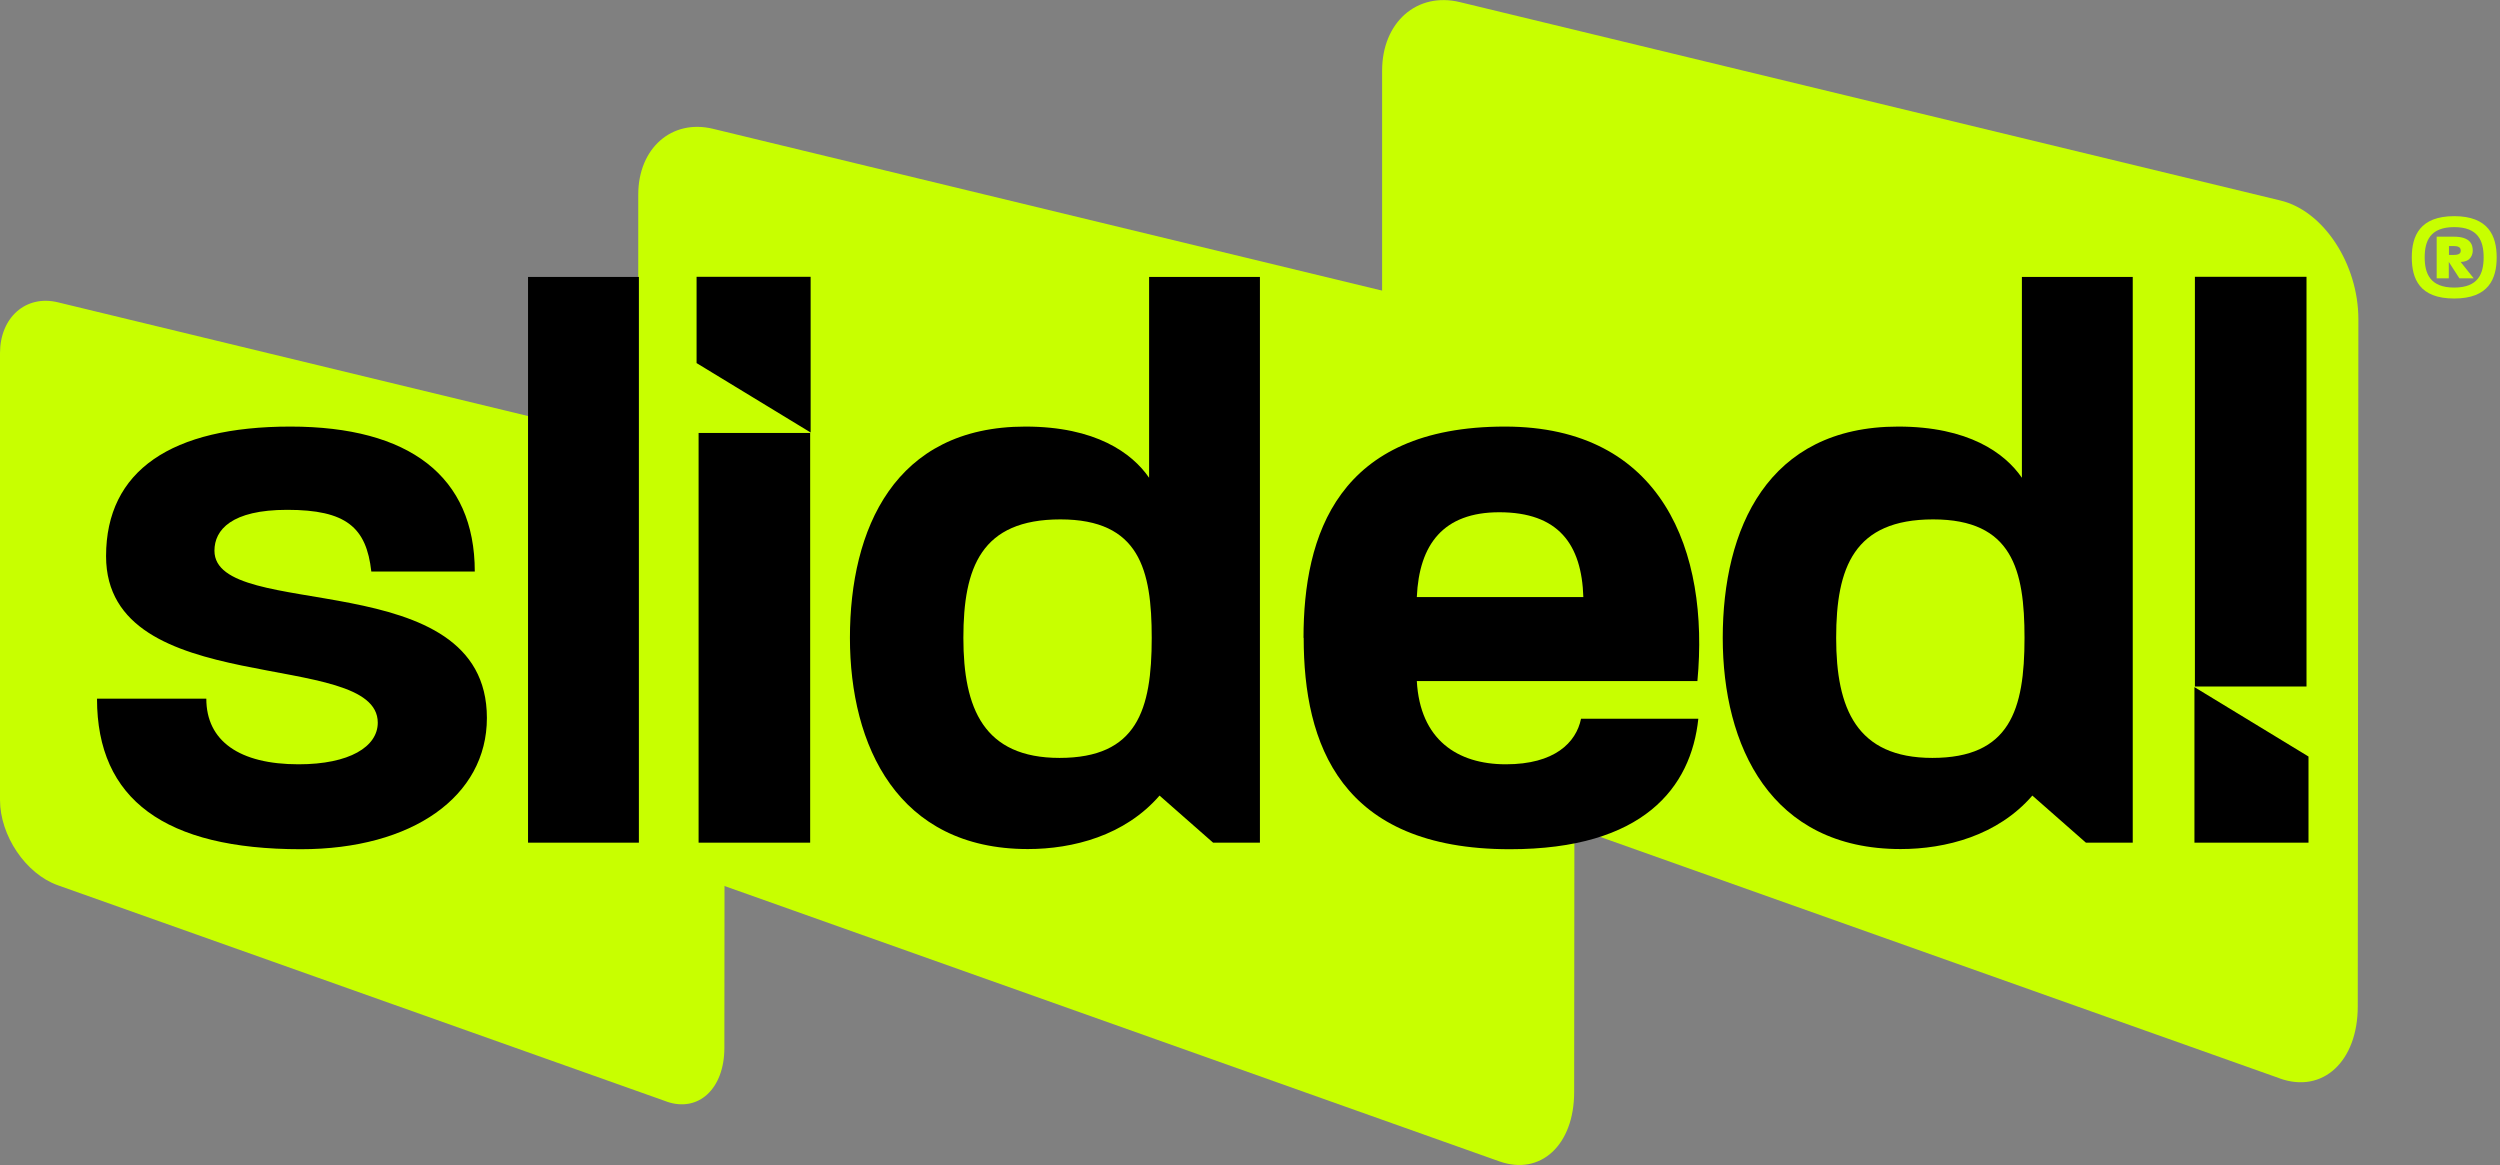 <svg width="103" height="48" viewBox="0 0 103 48" fill="none" xmlns="http://www.w3.org/2000/svg">
<rect x="0" y="0" width="103" height="48" fill="#808080" stroke="none"/>
<g clip-path="url(#clip0_462_3)">
<path d="M27.466 45.384L2.378 36.471C1.062 36.002 0 34.431 0 32.953V14.552C0 13.075 1.069 12.136 2.384 12.455L27.485 18.527C28.8 18.846 29.869 20.473 29.863 22.157L29.844 43.174C29.844 44.858 28.775 45.847 27.46 45.384H27.466Z" fill="#C8FF00"/>
<path d="M61.775 47.849L29.37 36.333C27.669 35.732 26.296 33.692 26.296 31.789V8.017C26.296 6.108 27.675 4.894 29.376 5.307L61.807 13.15C63.508 13.563 64.88 15.66 64.88 17.838L64.855 44.995C64.855 47.173 63.476 48.45 61.775 47.849Z" fill="#C8FF00"/>
<path d="M93.934 44.432L60.15 32.428C58.379 31.795 56.943 29.674 56.943 27.69V2.91C56.943 0.92 58.379 -0.344 60.15 0.088L93.959 8.262C95.73 8.687 97.165 10.878 97.165 13.15L97.14 41.459C97.14 43.731 95.698 45.065 93.927 44.432H93.934Z" fill="#C8FF00"/>
<path d="M4.003 28.785H8.5C8.5 30.531 9.866 31.489 12.3 31.489C14.4 31.489 15.564 30.763 15.564 29.774C15.564 26.676 4.37 28.885 4.37 22.914C4.37 19.384 7.07 17.575 11.965 17.575C16.86 17.575 19.561 19.622 19.561 23.546H15.298C15.096 21.731 14.267 21.005 11.832 21.005C9.537 21.005 8.835 21.831 8.835 22.689C8.835 25.655 20.06 23.183 20.06 29.58C20.06 32.809 16.993 34.988 12.395 34.988C6.798 34.988 3.997 32.941 3.997 28.791L4.003 28.785Z" fill="black"/>
<path d="M21.755 11.41H26.322V34.718H21.755V11.41Z" fill="black"/>
<path d="M33.379 17.838H28.782V34.718H33.379V17.838Z" fill="black"/>
<path d="M35.017 26.282C35.017 21.8 36.851 17.575 42.246 17.575C45.142 17.575 46.641 18.664 47.343 19.684V11.41H51.909V34.718H49.98L47.773 32.778C46.344 34.431 44.2 34.981 42.347 34.981C36.984 34.981 35.017 30.725 35.017 26.275V26.282ZM43.65 31.226C46.85 31.226 47.451 29.248 47.451 26.282C47.451 23.477 46.951 21.399 43.688 21.399C40.425 21.399 39.691 23.377 39.691 26.282C39.691 29.186 40.526 31.226 43.656 31.226H43.65Z" fill="black"/>
<path d="M53.705 26.281C53.705 22.063 55.103 17.575 62.003 17.575C68.498 17.575 70.433 22.72 69.933 28.059H58.373C58.505 30.469 60.036 31.489 62.041 31.489C64.045 31.489 64.937 30.6 65.139 29.611H69.971C69.674 32.447 67.707 34.988 62.205 34.988C55.211 34.988 53.712 30.638 53.712 26.281H53.705ZM65.234 24.598C65.165 22.42 64.204 21.105 61.769 21.105C59.467 21.105 58.468 22.426 58.373 24.598H65.234Z" fill="black"/>
<path d="M33.398 17.819L28.699 14.959V11.404H33.398V17.819Z" fill="black"/>
<path d="M99.366 10.602C99.366 9.726 99.695 8.906 101.112 8.906C102.528 8.906 102.863 9.726 102.863 10.602C102.863 11.479 102.541 12.299 101.112 12.299C99.682 12.299 99.366 11.485 99.366 10.602ZM101.112 11.848C102.098 11.848 102.326 11.285 102.326 10.602C102.326 9.92 102.098 9.357 101.112 9.357C100.125 9.357 99.897 9.926 99.897 10.602C99.897 11.278 100.125 11.848 101.112 11.848ZM100.397 9.751H101.093C101.795 9.751 101.877 10.089 101.877 10.327C101.877 10.452 101.82 10.79 101.377 10.79L101.915 11.466H101.327L100.89 10.79V11.466H100.391V9.745L100.397 9.751ZM101.112 10.502C101.358 10.502 101.384 10.396 101.384 10.327C101.384 10.246 101.352 10.139 101.112 10.139H100.897V10.502H101.112Z" fill="#C8FF00"/>
<path d="M70.977 26.282C70.977 21.8 72.811 17.575 78.205 17.575C81.102 17.575 82.6 18.664 83.302 19.684V11.41H87.869V34.718H85.94L83.733 32.778C82.303 34.431 80.159 34.981 78.306 34.981C72.943 34.981 70.977 30.725 70.977 26.275V26.282ZM79.609 31.226C82.809 31.226 83.41 29.248 83.41 26.282C83.41 23.477 82.91 21.399 79.647 21.399C76.384 21.399 75.65 23.377 75.65 26.282C75.65 29.186 76.485 31.226 79.615 31.226H79.609Z" fill="black"/>
<path d="M95.028 11.404H90.43V28.284H95.028V11.404Z" fill="black"/>
<path d="M90.411 28.309L95.11 31.169V34.718H90.411V28.309Z" fill="black"/>
</g>
<defs>
<clipPath id="clip0_462_3">
<rect width="102.857" height="48" fill="white"/>
</clipPath>
</defs>
</svg>
